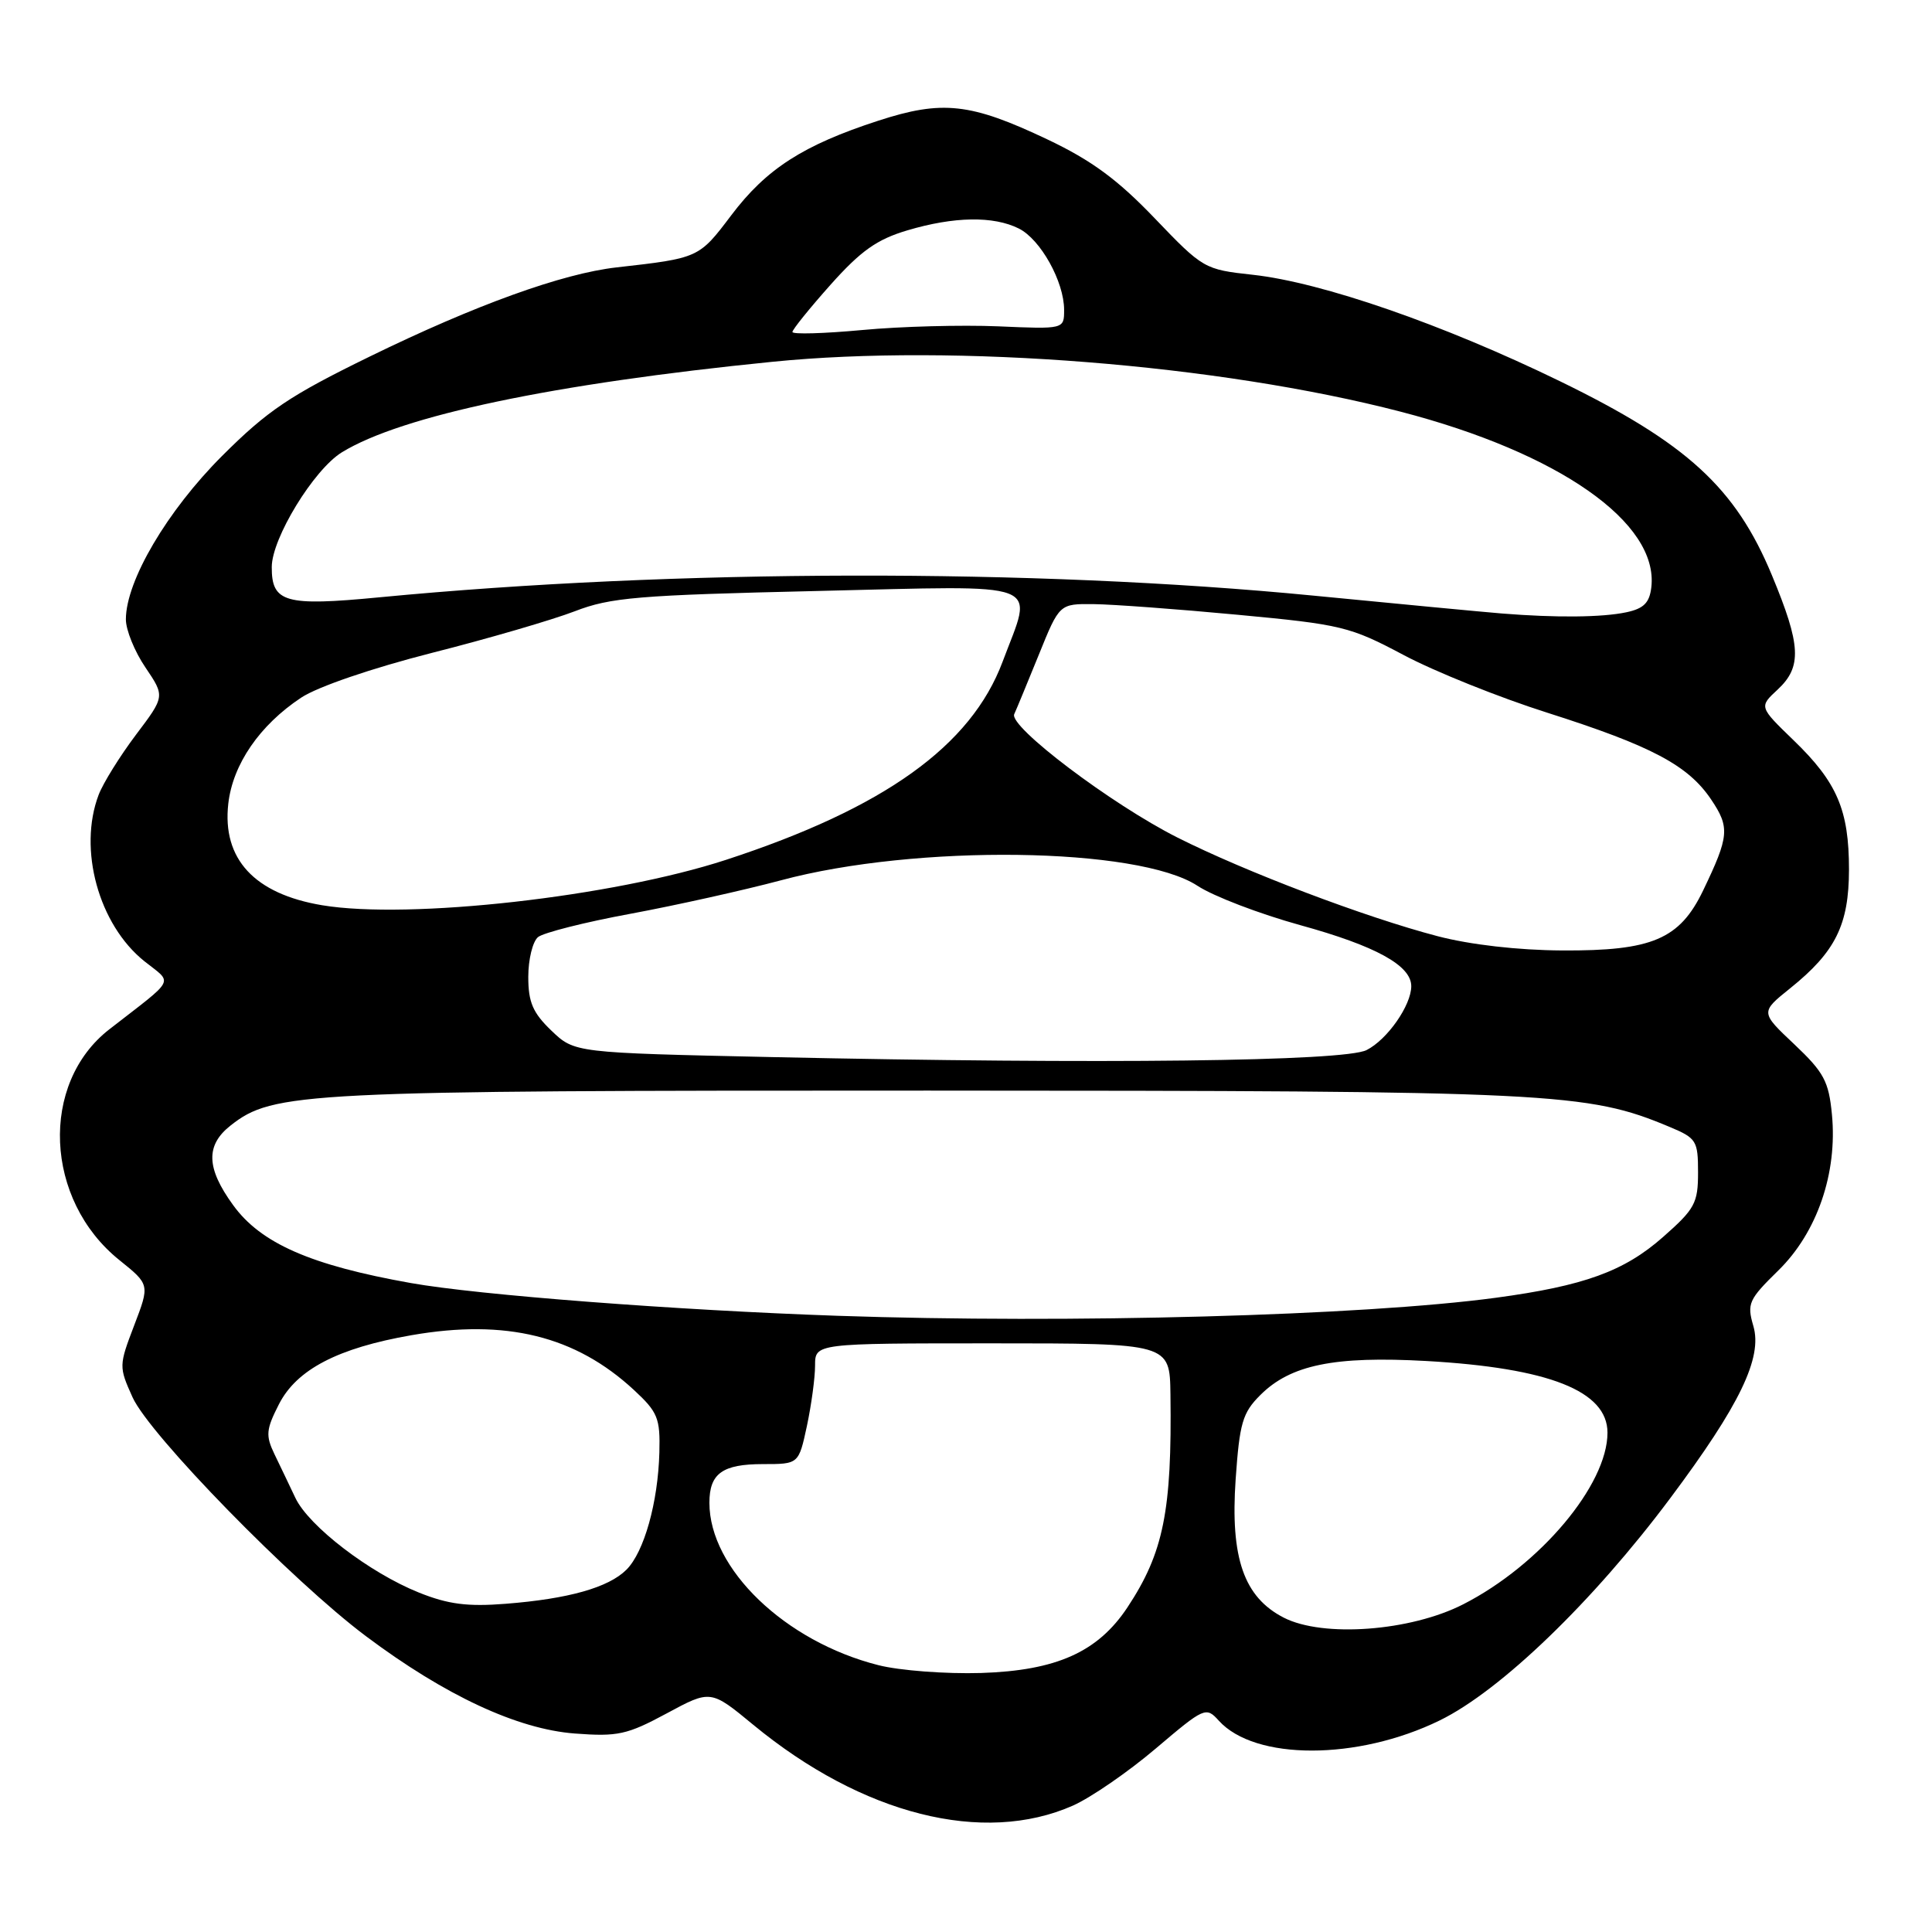 <?xml version="1.0" encoding="UTF-8" standalone="no"?>
<!DOCTYPE svg PUBLIC "-//W3C//DTD SVG 1.1//EN" "http://www.w3.org/Graphics/SVG/1.1/DTD/svg11.dtd" >
<svg xmlns="http://www.w3.org/2000/svg" xmlns:xlink="http://www.w3.org/1999/xlink" version="1.1" viewBox="0 0 256 256">
 <g >
 <path fill="currentColor"
d=" M 142.17 239.25 C 144.55 238.19 149.48 234.80 153.13 231.70 C 159.60 226.21 159.80 226.12 161.50 228.00 C 166.29 233.29 179.89 233.28 190.76 227.97 C 198.82 224.04 211.11 212.19 221.33 198.50 C 230.53 186.19 233.56 179.91 232.33 175.71 C 231.46 172.73 231.70 172.20 235.64 168.34 C 240.78 163.31 243.49 155.43 242.74 147.67 C 242.32 143.28 241.68 142.09 237.76 138.38 C 233.25 134.13 233.25 134.13 237.21 130.95 C 243.22 126.12 244.99 122.54 245.00 115.22 C 245.00 107.33 243.43 103.66 237.65 98.08 C 233.08 93.66 233.08 93.66 235.54 91.38 C 238.79 88.36 238.65 85.52 234.79 76.23 C 229.97 64.61 223.51 58.70 206.69 50.51 C 191.24 42.99 175.15 37.41 166.00 36.41 C 159.59 35.71 159.41 35.61 153.00 28.92 C 148.09 23.79 144.62 21.24 138.80 18.48 C 128.60 13.64 124.87 13.23 116.36 16.00 C 106.43 19.23 101.54 22.37 96.90 28.52 C 92.61 34.20 92.60 34.20 81.71 35.43 C 74.52 36.24 62.96 40.42 49.00 47.24 C 38.37 52.43 35.44 54.41 29.42 60.42 C 22.15 67.69 16.69 76.96 16.68 82.06 C 16.67 83.46 17.84 86.34 19.27 88.44 C 21.86 92.27 21.86 92.27 18.00 97.38 C 15.88 100.20 13.66 103.77 13.07 105.32 C 10.33 112.53 13.07 122.51 19.12 127.36 C 22.94 130.41 23.44 129.43 14.50 136.38 C 5.23 143.57 5.89 159.00 15.82 166.97 C 19.85 170.21 19.85 170.21 17.78 175.62 C 15.75 180.94 15.74 181.10 17.56 185.14 C 19.81 190.13 38.72 209.49 48.50 216.81 C 58.98 224.66 68.55 229.12 76.16 229.70 C 81.86 230.13 83.09 229.86 88.33 227.04 C 94.17 223.89 94.17 223.89 99.83 228.56 C 114.28 240.46 130.30 244.50 142.17 239.25 Z  M 116.38 220.64 C 104.02 217.51 94.00 207.88 94.00 199.13 C 94.00 195.24 95.72 194.00 101.12 194.00 C 105.83 194.00 105.83 194.00 106.92 188.95 C 107.51 186.17 108.00 182.57 108.00 180.95 C 108.00 178.00 108.00 178.00 131.50 178.00 C 155.00 178.00 155.00 178.00 155.09 184.75 C 155.30 200.18 154.18 205.75 149.39 212.99 C 145.47 218.90 139.99 221.36 130.00 221.68 C 125.33 221.82 119.20 221.36 116.38 220.64 Z  M 170.11 214.35 C 164.82 211.64 163.01 206.44 163.73 196.01 C 164.25 188.55 164.64 187.20 167.00 184.85 C 171.00 180.85 176.81 179.66 189.00 180.34 C 205.27 181.26 213.00 184.32 213.00 189.84 C 213.00 196.75 204.06 207.39 193.88 212.58 C 186.90 216.15 175.31 217.01 170.11 214.35 Z  M 55.50 211.02 C 48.97 208.40 40.92 202.23 39.14 198.48 C 38.36 196.84 37.12 194.23 36.37 192.69 C 35.18 190.21 35.25 189.42 36.96 186.07 C 39.31 181.46 44.77 178.62 54.53 176.92 C 67.05 174.74 76.25 177.01 84.00 184.18 C 87.16 187.11 87.49 187.91 87.37 192.46 C 87.19 199.09 85.35 205.65 83.01 207.99 C 80.64 210.36 75.32 211.86 67.00 212.51 C 61.95 212.91 59.38 212.58 55.50 211.02 Z  M 111.00 174.35 C 89.55 173.61 63.36 171.60 54.44 170.01 C 41.17 167.65 34.55 164.75 30.88 159.67 C 27.32 154.77 27.23 151.75 30.56 149.13 C 36.21 144.69 39.94 144.50 123.00 144.51 C 205.99 144.53 210.30 144.74 221.25 149.33 C 224.79 150.81 225.00 151.15 225.00 155.36 C 225.00 159.42 224.58 160.20 220.35 163.92 C 215.20 168.46 209.91 170.38 198.21 171.96 C 180.53 174.34 141.80 175.40 111.00 174.35 Z  M 102.31 140.07 C 76.13 139.50 76.13 139.50 73.06 136.56 C 70.60 134.20 70.00 132.80 70.00 129.44 C 70.00 127.13 70.58 124.76 71.29 124.17 C 72.00 123.59 77.51 122.19 83.54 121.08 C 89.57 119.96 98.55 117.96 103.50 116.64 C 121.38 111.84 150.82 112.23 158.67 117.37 C 160.78 118.76 166.91 121.10 172.30 122.59 C 182.28 125.34 187.00 127.93 187.00 130.67 C 187.00 133.21 183.83 137.75 181.08 139.14 C 178.13 140.64 146.03 141.02 102.31 140.07 Z  M 190.49 124.05 C 180.86 121.53 165.01 115.51 156.00 110.97 C 147.24 106.55 133.65 96.27 134.39 94.63 C 134.68 94.01 136.14 90.46 137.65 86.75 C 140.38 80.00 140.38 80.00 144.94 80.05 C 147.45 80.08 156.03 80.71 164.00 81.46 C 177.77 82.75 178.88 83.02 186.00 86.80 C 190.12 88.99 198.69 92.43 205.03 94.44 C 218.82 98.83 223.68 101.40 226.73 105.93 C 229.23 109.64 229.13 110.80 225.67 118.00 C 222.56 124.46 218.91 126.01 207.00 125.94 C 201.15 125.91 194.81 125.18 190.49 124.05 Z  M 42.69 119.95 C 33.71 118.45 29.42 113.82 30.25 106.49 C 30.84 101.28 34.41 96.08 39.91 92.44 C 42.10 90.99 49.28 88.54 57.23 86.51 C 64.70 84.62 73.21 82.13 76.15 81.00 C 80.90 79.16 84.52 78.86 108.25 78.31 C 139.01 77.59 136.92 76.80 132.85 87.68 C 128.67 98.84 117.17 107.08 96.21 113.93 C 81.18 118.84 54.22 121.87 42.69 119.95 Z  M 199.00 81.29 C 196.53 81.09 185.28 80.02 174.00 78.92 C 137.02 75.31 89.36 75.39 50.24 79.15 C 37.77 80.35 35.99 79.84 36.01 75.13 C 36.02 71.31 41.57 62.24 45.29 59.94 C 53.19 55.08 73.32 50.84 102.34 47.94 C 126.56 45.51 161.49 48.29 185.59 54.55 C 206.57 60.00 219.80 69.26 218.81 77.81 C 218.57 79.87 217.81 80.64 215.50 81.13 C 212.28 81.81 206.22 81.87 199.00 81.29 Z  M 105.00 43.99 C 105.00 43.67 107.28 40.84 110.06 37.72 C 114.07 33.23 116.19 31.72 120.24 30.52 C 126.43 28.68 131.64 28.60 135.00 30.28 C 137.88 31.72 141.00 37.32 141.00 41.06 C 141.00 43.62 141.00 43.62 132.25 43.24 C 127.44 43.04 119.34 43.25 114.25 43.73 C 109.16 44.20 105.00 44.32 105.00 43.99 Z "/>
</g>
</svg>